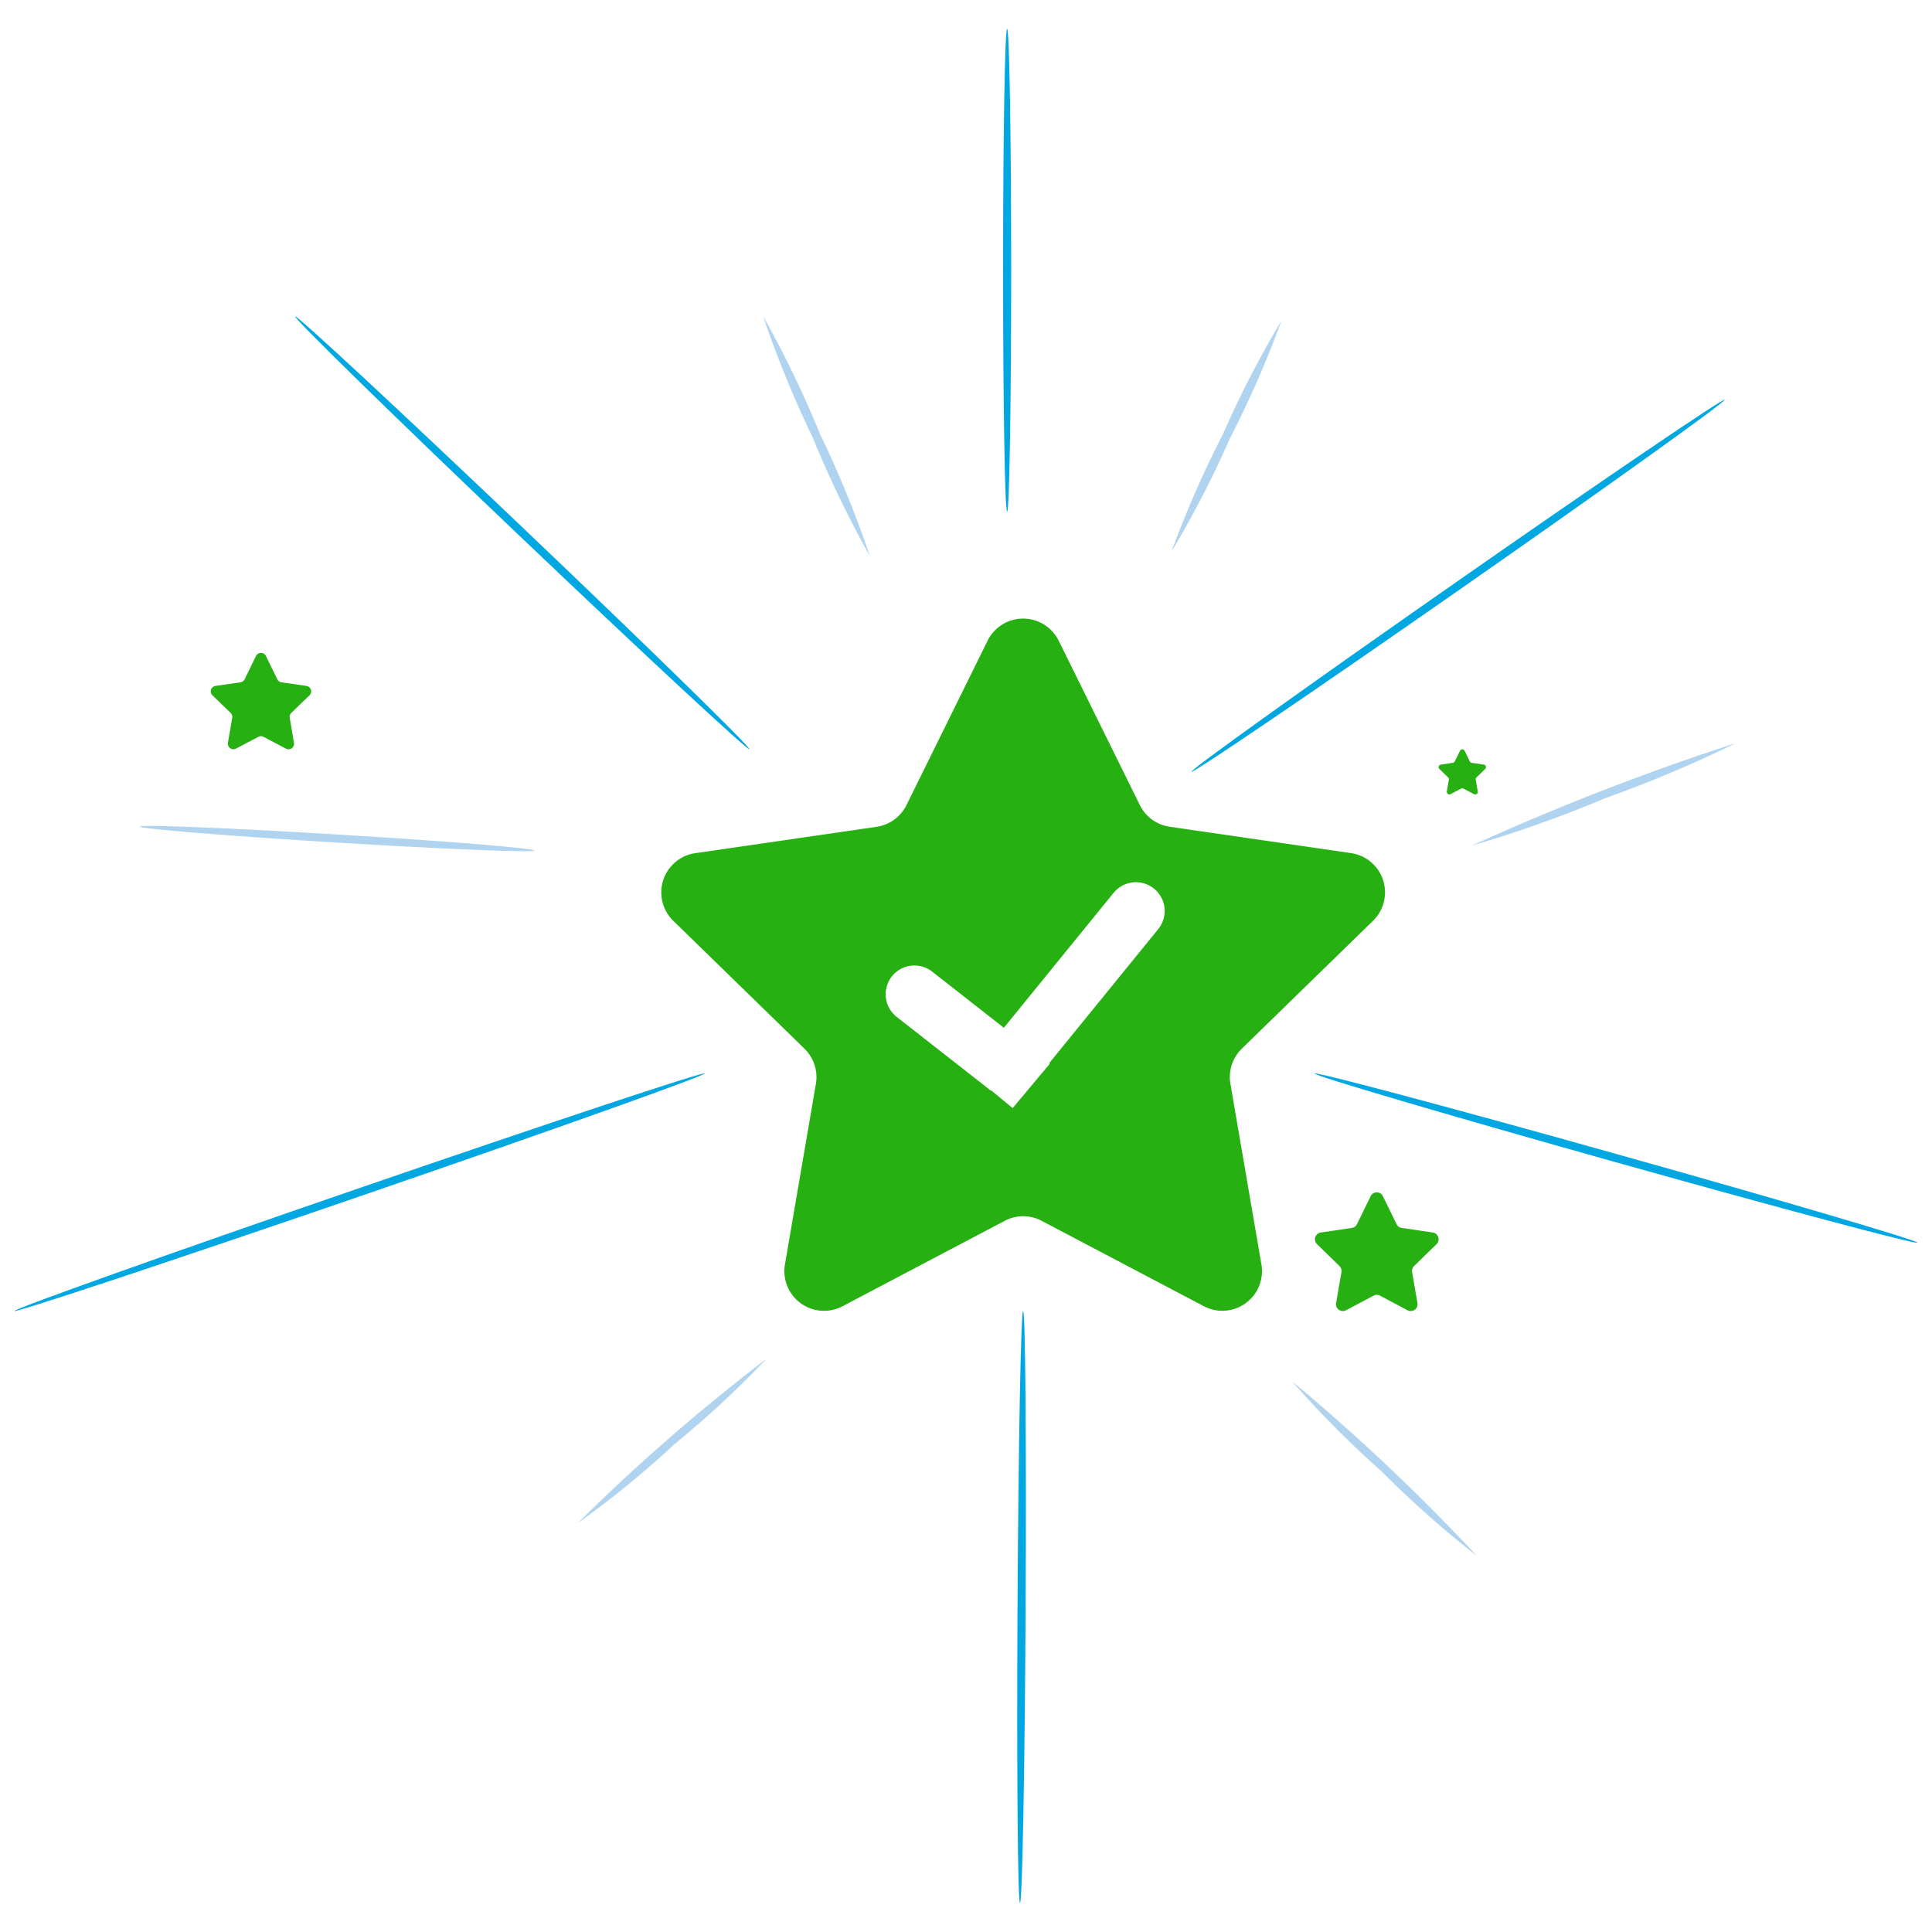 <svg xmlns="http://www.w3.org/2000/svg" xmlns:xlink="http://www.w3.org/1999/xlink" width="42" height="42" viewBox="0 0 42 42">
  <rect x="0" y="0" width="42" height="42" fill="#333333" stroke="none"/>
  <defs>
    <clipPath id="clip-Sucuss">
      <rect width="42" height="42"/>
    </clipPath>
  </defs>
  <g id="Sucuss" clip-path="url(#clip-Sucuss)">
    <rect width="42" height="42" fill="#fff"/>
    <g id="Group_18" data-name="Group 18" transform="translate(-179.027 -10.774)">
      <g id="Group_17" data-name="Group 17" transform="translate(179.341 11.402)">
        <g id="Group_13" data-name="Group 13" transform="translate(0 0)">
          <path id="Path_34" data-name="Path 34" d="M231,49.889l1.764,3.573a.862.862,0,0,0,.649.472l3.943.573a.862.862,0,0,1,.478,1.47l-2.853,2.781a.862.862,0,0,0-.248.763l.674,3.927a.862.862,0,0,1-1.251.909L230.628,62.5a.861.861,0,0,0-.8,0L226.3,64.358a.862.862,0,0,1-1.251-.909l.673-3.927a.863.863,0,0,0-.248-.763l-2.853-2.781a.862.862,0,0,1,.478-1.47l3.943-.573a.863.863,0,0,0,.649-.472l1.763-3.573A.862.862,0,0,1,231,49.889Z" transform="translate(-208.299 -36.589)" fill="#27b012"/>
          <path id="Path_48" data-name="Path 48" d="M223.558,49.475l.245.5a.12.12,0,0,0,.09.065l.547.079a.12.12,0,0,1,.066.2l-.4.386a.12.12,0,0,0-.034.106l.093.545a.12.12,0,0,1-.174.126l-.489-.257a.119.119,0,0,0-.111,0l-.489.257a.12.12,0,0,1-.173-.126l.093-.545a.12.12,0,0,0-.034-.106l-.4-.386a.12.12,0,0,1,.066-.2l.547-.079a.12.12,0,0,0,.09-.065l.245-.5A.12.12,0,0,1,223.558,49.475Z" transform="translate(-218.088 -35.835)" fill="#27b012"/>
          <path id="Path_49" data-name="Path 49" d="M223.841,49.491l.3.613a.148.148,0,0,0,.111.081l.676.1a.148.148,0,0,1,.082.252l-.489.477a.148.148,0,0,0-.043.131l.116.674a.148.148,0,0,1-.215.156l-.6-.318a.148.148,0,0,0-.138,0l-.6.318a.148.148,0,0,1-.215-.156l.116-.674a.148.148,0,0,0-.043-.131l-.489-.477a.148.148,0,0,1,.082-.252l.676-.1a.148.148,0,0,0,.111-.081l.3-.613A.148.148,0,0,1,223.841,49.491Z" transform="translate(-194.094 -24.119)" fill="#27b012"/>
          <path id="Path_50" data-name="Path 50" d="M222.919,49.44l.114.232a.056.056,0,0,0,.042.031l.256.037a.056.056,0,0,1,.031.1l-.185.18a.056.056,0,0,0-.016.049l.044.255a.056.056,0,0,1-.081.059l-.229-.12a.056.056,0,0,0-.052,0l-.229.12a.056.056,0,0,1-.081-.059l.044-.255a.056.056,0,0,0-.016-.049l-.185-.18a.056.056,0,0,1,.031-.1l.256-.037a.056.056,0,0,0,.042-.031l.114-.232A.056.056,0,0,1,222.919,49.44Z" transform="translate(-191.394 -33.747)" fill="#27b012"/>
          <g id="Group_4" data-name="Group 4" transform="translate(6.103 6.251)">
            <path id="Path_35" data-name="Path 35" d="M208.643,39.344c-.033.035-2.271-2.043-5-4.641s-4.911-4.733-4.877-4.769,2.271,2.042,5,4.641S208.677,39.309,208.643,39.344Z" transform="translate(-198.768 -29.935)" fill="#00a7e1"/>
          </g>
          <g id="Group_5" data-name="Group 5" transform="translate(2.729 17.325)">
            <path id="Path_36" data-name="Path 36" d="M197.336,63.3c0,.049-1.924-.029-4.291-.173s-4.284-.3-4.281-.348,1.924.029,4.291.172S197.34,63.25,197.336,63.3Z" transform="translate(-188.765 -62.763)" fill="#b0d3f0"/>
          </g>
          <g id="Group_6" data-name="Group 6" transform="translate(16.272 6.246)">
            <path id="Path_37" data-name="Path 37" d="M231.239,35.13A23.193,23.193,0,0,1,230,32.56a23.173,23.173,0,0,1-1.08-2.642,23.283,23.283,0,0,1,1.241,2.57A23.257,23.257,0,0,1,231.239,35.13Z" transform="translate(-228.916 -29.918)" fill="#b0d3f0"/>
          </g>
          <g id="Group_7" data-name="Group 7" transform="translate(21.492)">
            <path id="Path_38" data-name="Path 38" d="M244.478,11.4c.049,0,.088,2.35.088,5.249s-.039,5.25-.088,5.25-.088-2.35-.088-5.25S244.429,11.4,244.478,11.4Z" transform="translate(-244.39 -11.402)" fill="#00a7e1"/>
          </g>
          <g id="Group_8" data-name="Group 8" transform="translate(25.153 6.343)">
            <path id="Path_39" data-name="Path 39" d="M257.634,30.207a22.142,22.142,0,0,1-1.115,2.546,22.04,22.04,0,0,1-1.274,2.471,22.16,22.16,0,0,1,1.115-2.546A22.027,22.027,0,0,1,257.634,30.207Z" transform="translate(-255.243 -30.207)" fill="#b0d3f0"/>
          </g>
          <g id="Group_9" data-name="Group 9" transform="translate(25.586 8.061)">
            <path id="Path_40" data-name="Path 40" d="M268.12,35.3c.028.04-2.545,1.883-5.746,4.116s-5.819,4.012-5.847,3.972,2.545-1.882,5.746-4.116S268.093,35.26,268.12,35.3Z" transform="translate(-256.527 -35.299)" fill="#00a7e1"/>
          </g>
          <g id="Group_10" data-name="Group 10" transform="translate(31.681 15.518)">
            <path id="Path_41" data-name="Path 41" d="M280.35,57.41a27.228,27.228,0,0,1-2.844,1.2,27.193,27.193,0,0,1-2.907,1.034,54.21,54.21,0,0,1,5.751-2.232Z" transform="translate(-274.598 -57.407)" fill="#b0d3f0"/>
          </g>
          <g id="Group_11" data-name="Group 11" transform="translate(0 22.708)">
            <path id="Path_42" data-name="Path 42" d="M195.678,78.724c.016.046-3.33,1.239-7.473,2.663s-7.514,2.543-7.53,2.5,3.329-1.238,7.473-2.663S195.662,78.678,195.678,78.724Z" transform="translate(-180.676 -78.723)" fill="#00a7e1"/>
          </g>
          <g id="Group_12" data-name="Group 12" transform="translate(28.265 22.708)">
            <path id="Path_43" data-name="Path 43" d="M277.578,82.4c-.013.047-2.958-.739-6.576-1.754s-6.543-1.876-6.529-1.923,2.957.738,6.577,1.754S277.591,82.354,277.578,82.4Z" transform="translate(-264.472 -78.721)" fill="#00a7e1"/>
          </g>
        </g>
        <g id="Group_14" data-name="Group 14" transform="translate(12.245 28.913)">
          <path id="Path_44" data-name="Path 44" d="M216.978,100.689a42.13,42.13,0,0,1,4.1-3.57,21.182,21.182,0,0,1-1.994,1.851A21.167,21.167,0,0,1,216.978,100.689Z" transform="translate(-216.978 -97.118)" fill="#b0d3f0"/>
        </g>
        <g id="Group_15" data-name="Group 15" transform="translate(21.8 27.87)">
          <path id="Path_45" data-name="Path 45" d="M245.363,106.9c-.049,0-.073-2.882-.054-6.437s.074-6.437.122-6.436.072,2.882.054,6.437S245.412,106.9,245.363,106.9Z" transform="translate(-245.303 -94.026)" fill="#00a7e1"/>
        </g>
        <g id="Group_16" data-name="Group 16" transform="translate(27.78 29.406)">
          <path id="Path_46" data-name="Path 46" d="M267.054,102.378a21.845,21.845,0,0,1-2.071-1.835,21.77,21.77,0,0,1-1.951-1.962,43.721,43.721,0,0,1,4.022,3.8Z" transform="translate(-263.031 -98.58)" fill="#b0d3f0"/>
        </g>
      </g>
    </g>
    <path id="Path_47" data-name="Path 47" d="M4084.576-753.861l1.963,1.71-.417.448.773-.855,2.585-2.859" transform="translate(-4019.646 988.212) rotate(-3)" fill="none" stroke="#fff" stroke-linecap="round" stroke-width="1.25"/>
  </g>
</svg>
